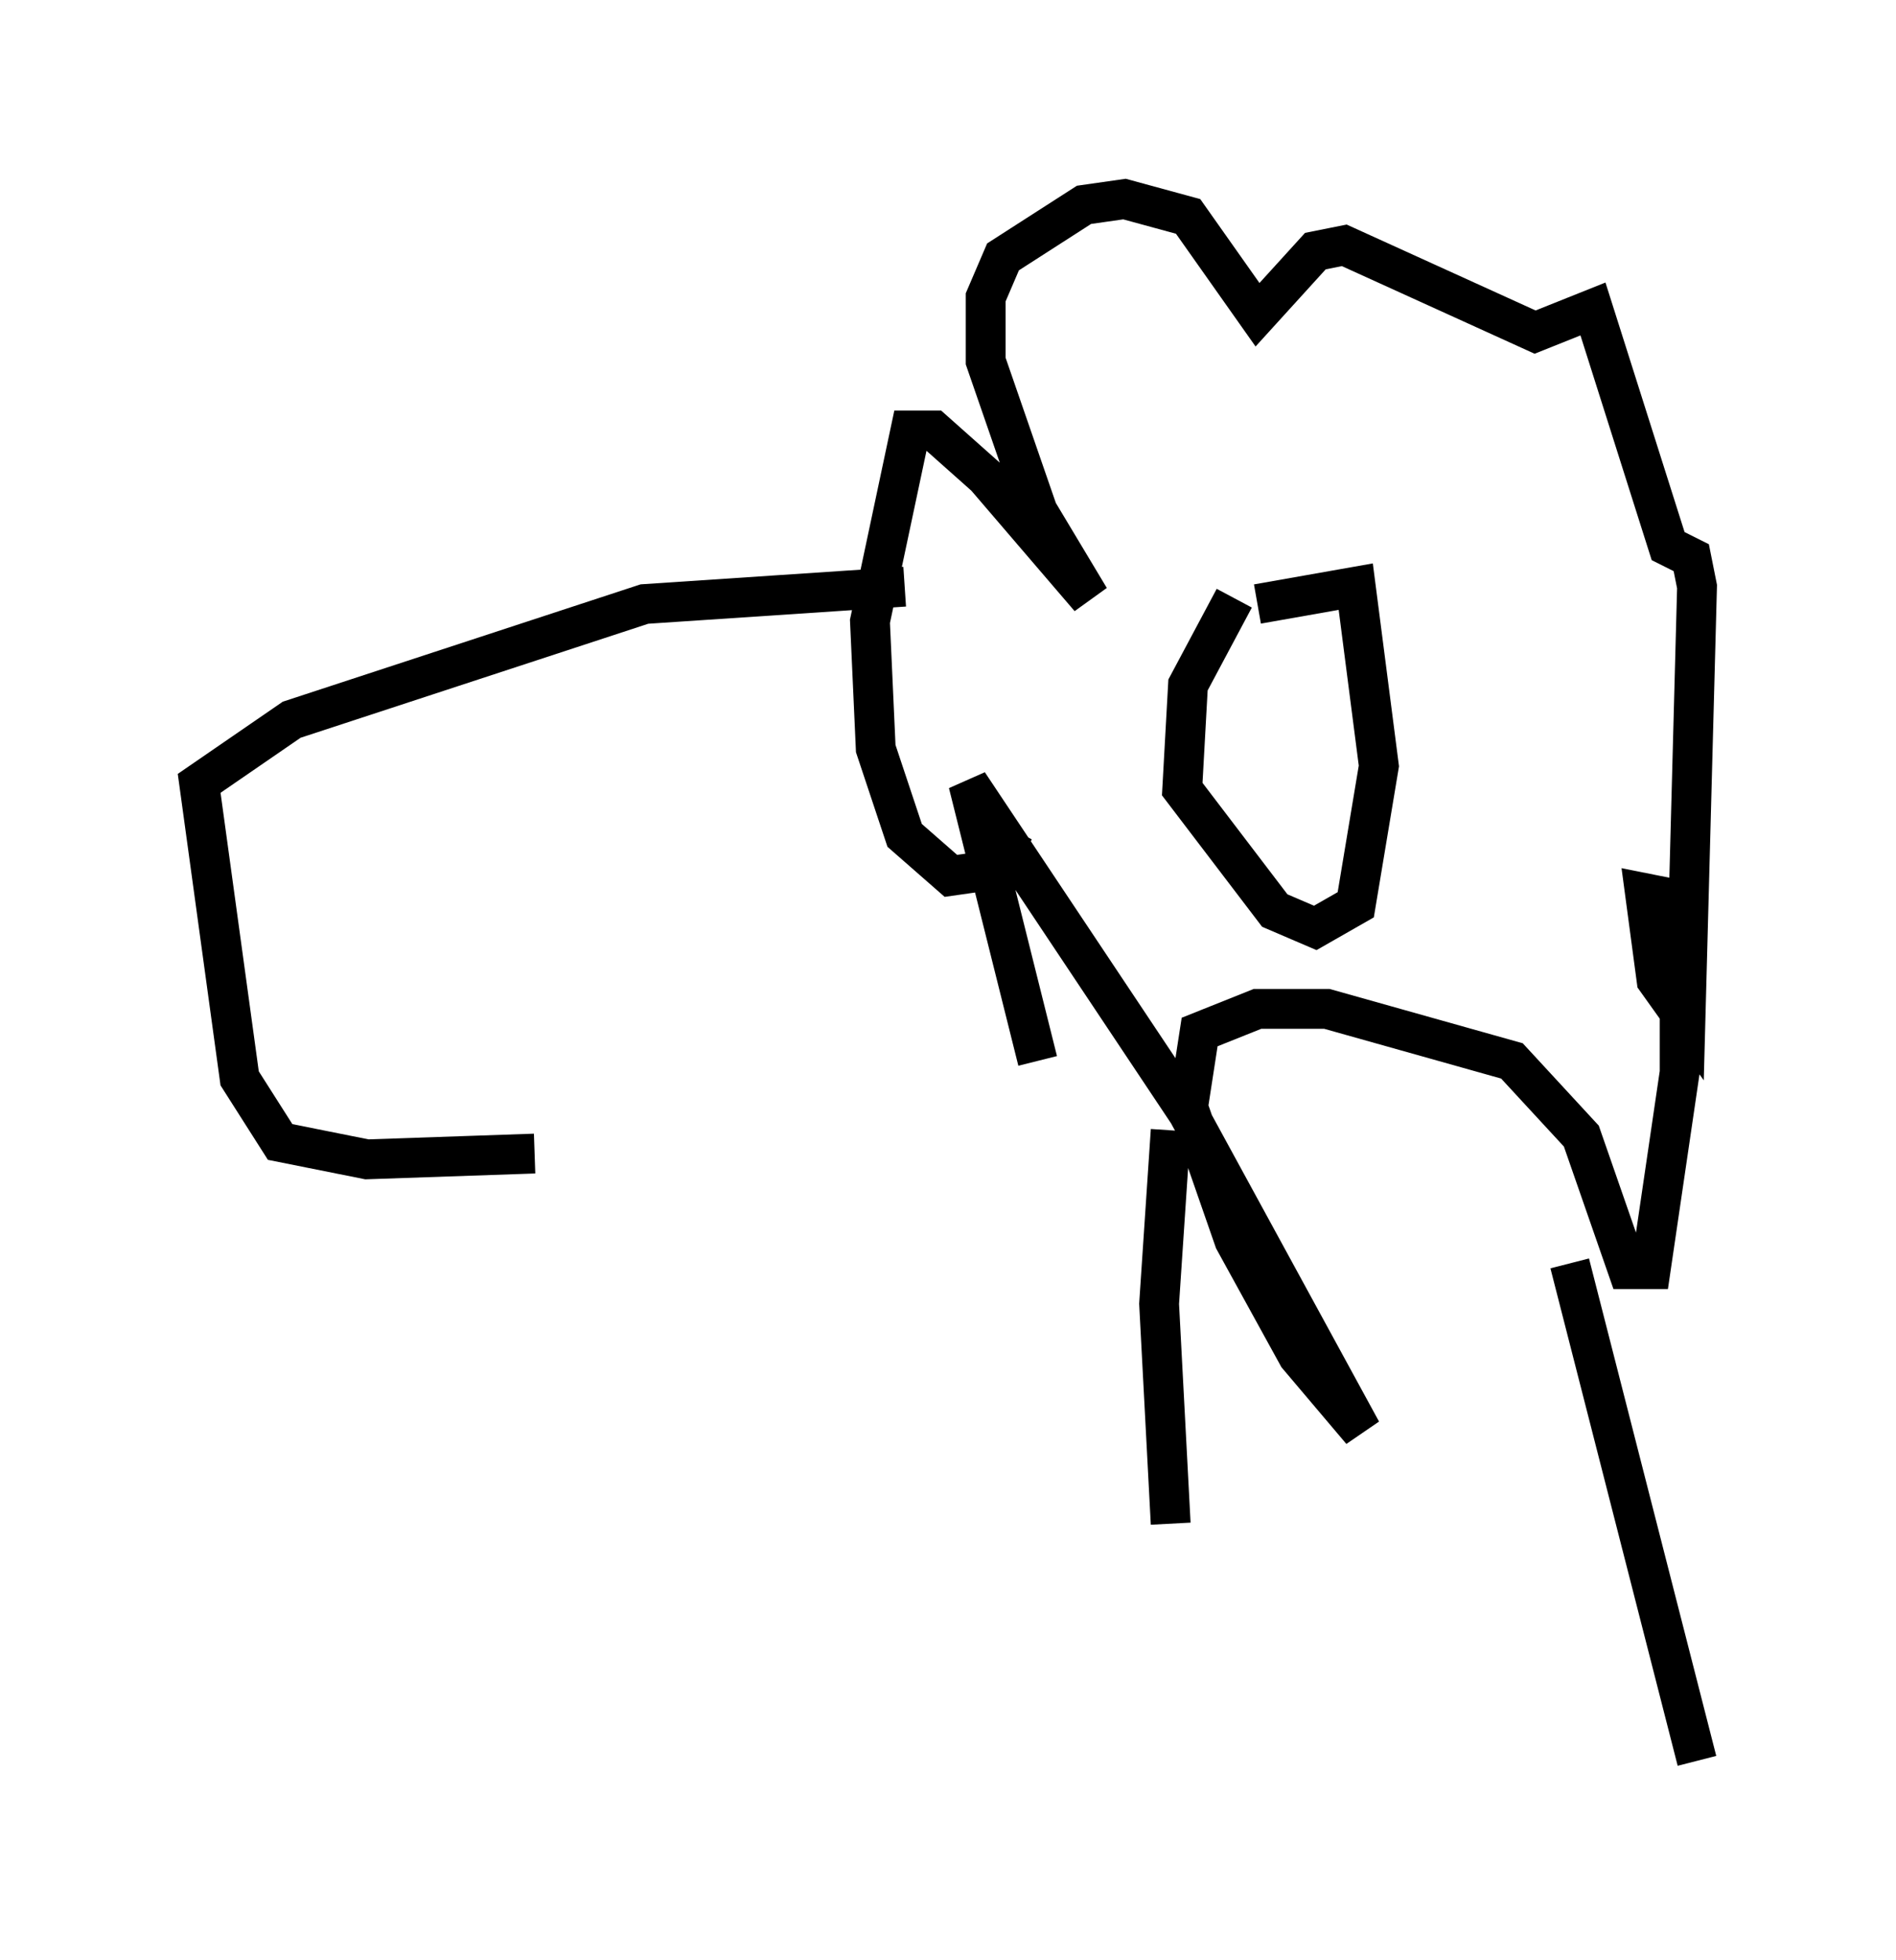 <?xml version="1.0" encoding="utf-8" ?>
<svg baseProfile="full" height="49.218" version="1.1" width="47.62" xmlns="http://www.w3.org/2000/svg" xmlns:ev="http://www.w3.org/2001/xml-events" xmlns:xlink="http://www.w3.org/1999/xlink"><defs /><rect fill="white" height="49.218" width="47.62" x="0" y="0" /><path d="M32.017, 14.441 m-1.017, 0.581 l-1.162, 2.179 -0.145, 2.615 l2.324, 3.05 1.017, 0.436 l1.017, -0.581 0.581, -3.486 l-0.581, -4.503 -2.469, 0.436 m-6.101, 5.665 l-0.581, 1.017 -1.017, 0.145 l-1.162, -1.017 -0.726, -2.179 l-0.145, -3.196 1.017, -4.793 l0.581, 0.0 1.307, 1.162 l2.615, 3.05 -1.307, -2.179 l-1.307, -3.777 0.0, -1.598 l0.436, -1.017 2.034, -1.307 l1.017, -0.145 1.598, 0.436 l1.743, 2.469 1.453, -1.598 l0.726, -0.145 4.793, 2.179 l1.453, -0.581 1.888, 5.955 l0.581, 0.291 0.145, 0.726 l-0.291, 10.894 -0.726, -1.017 l-0.291, -2.179 0.726, 0.145 l0.145, 1.017 0.0, 3.341 l-0.726, 4.939 -0.581, 0.0 l-1.162, -3.341 -1.743, -1.888 l-4.648, -1.307 -1.743, 0.0 l-1.453, 0.581 -0.291, 1.888 l1.162, 3.341 1.598, 2.905 l1.598, 1.888 -4.358, -7.989 l-5.52, -8.279 1.743, 6.972 m3.341, 1.743 l-0.291, 4.358 0.291, 5.52 m10.022, -6.536 l3.196, 12.492 m-19.899, -29.486 l-6.536, 0.436 -8.86, 2.905 l-2.324, 1.598 1.017, 7.408 l1.017, 1.598 2.179, 0.436 l4.212, -0.145 " fill="none" stroke="black" stroke-width="1" /></svg>